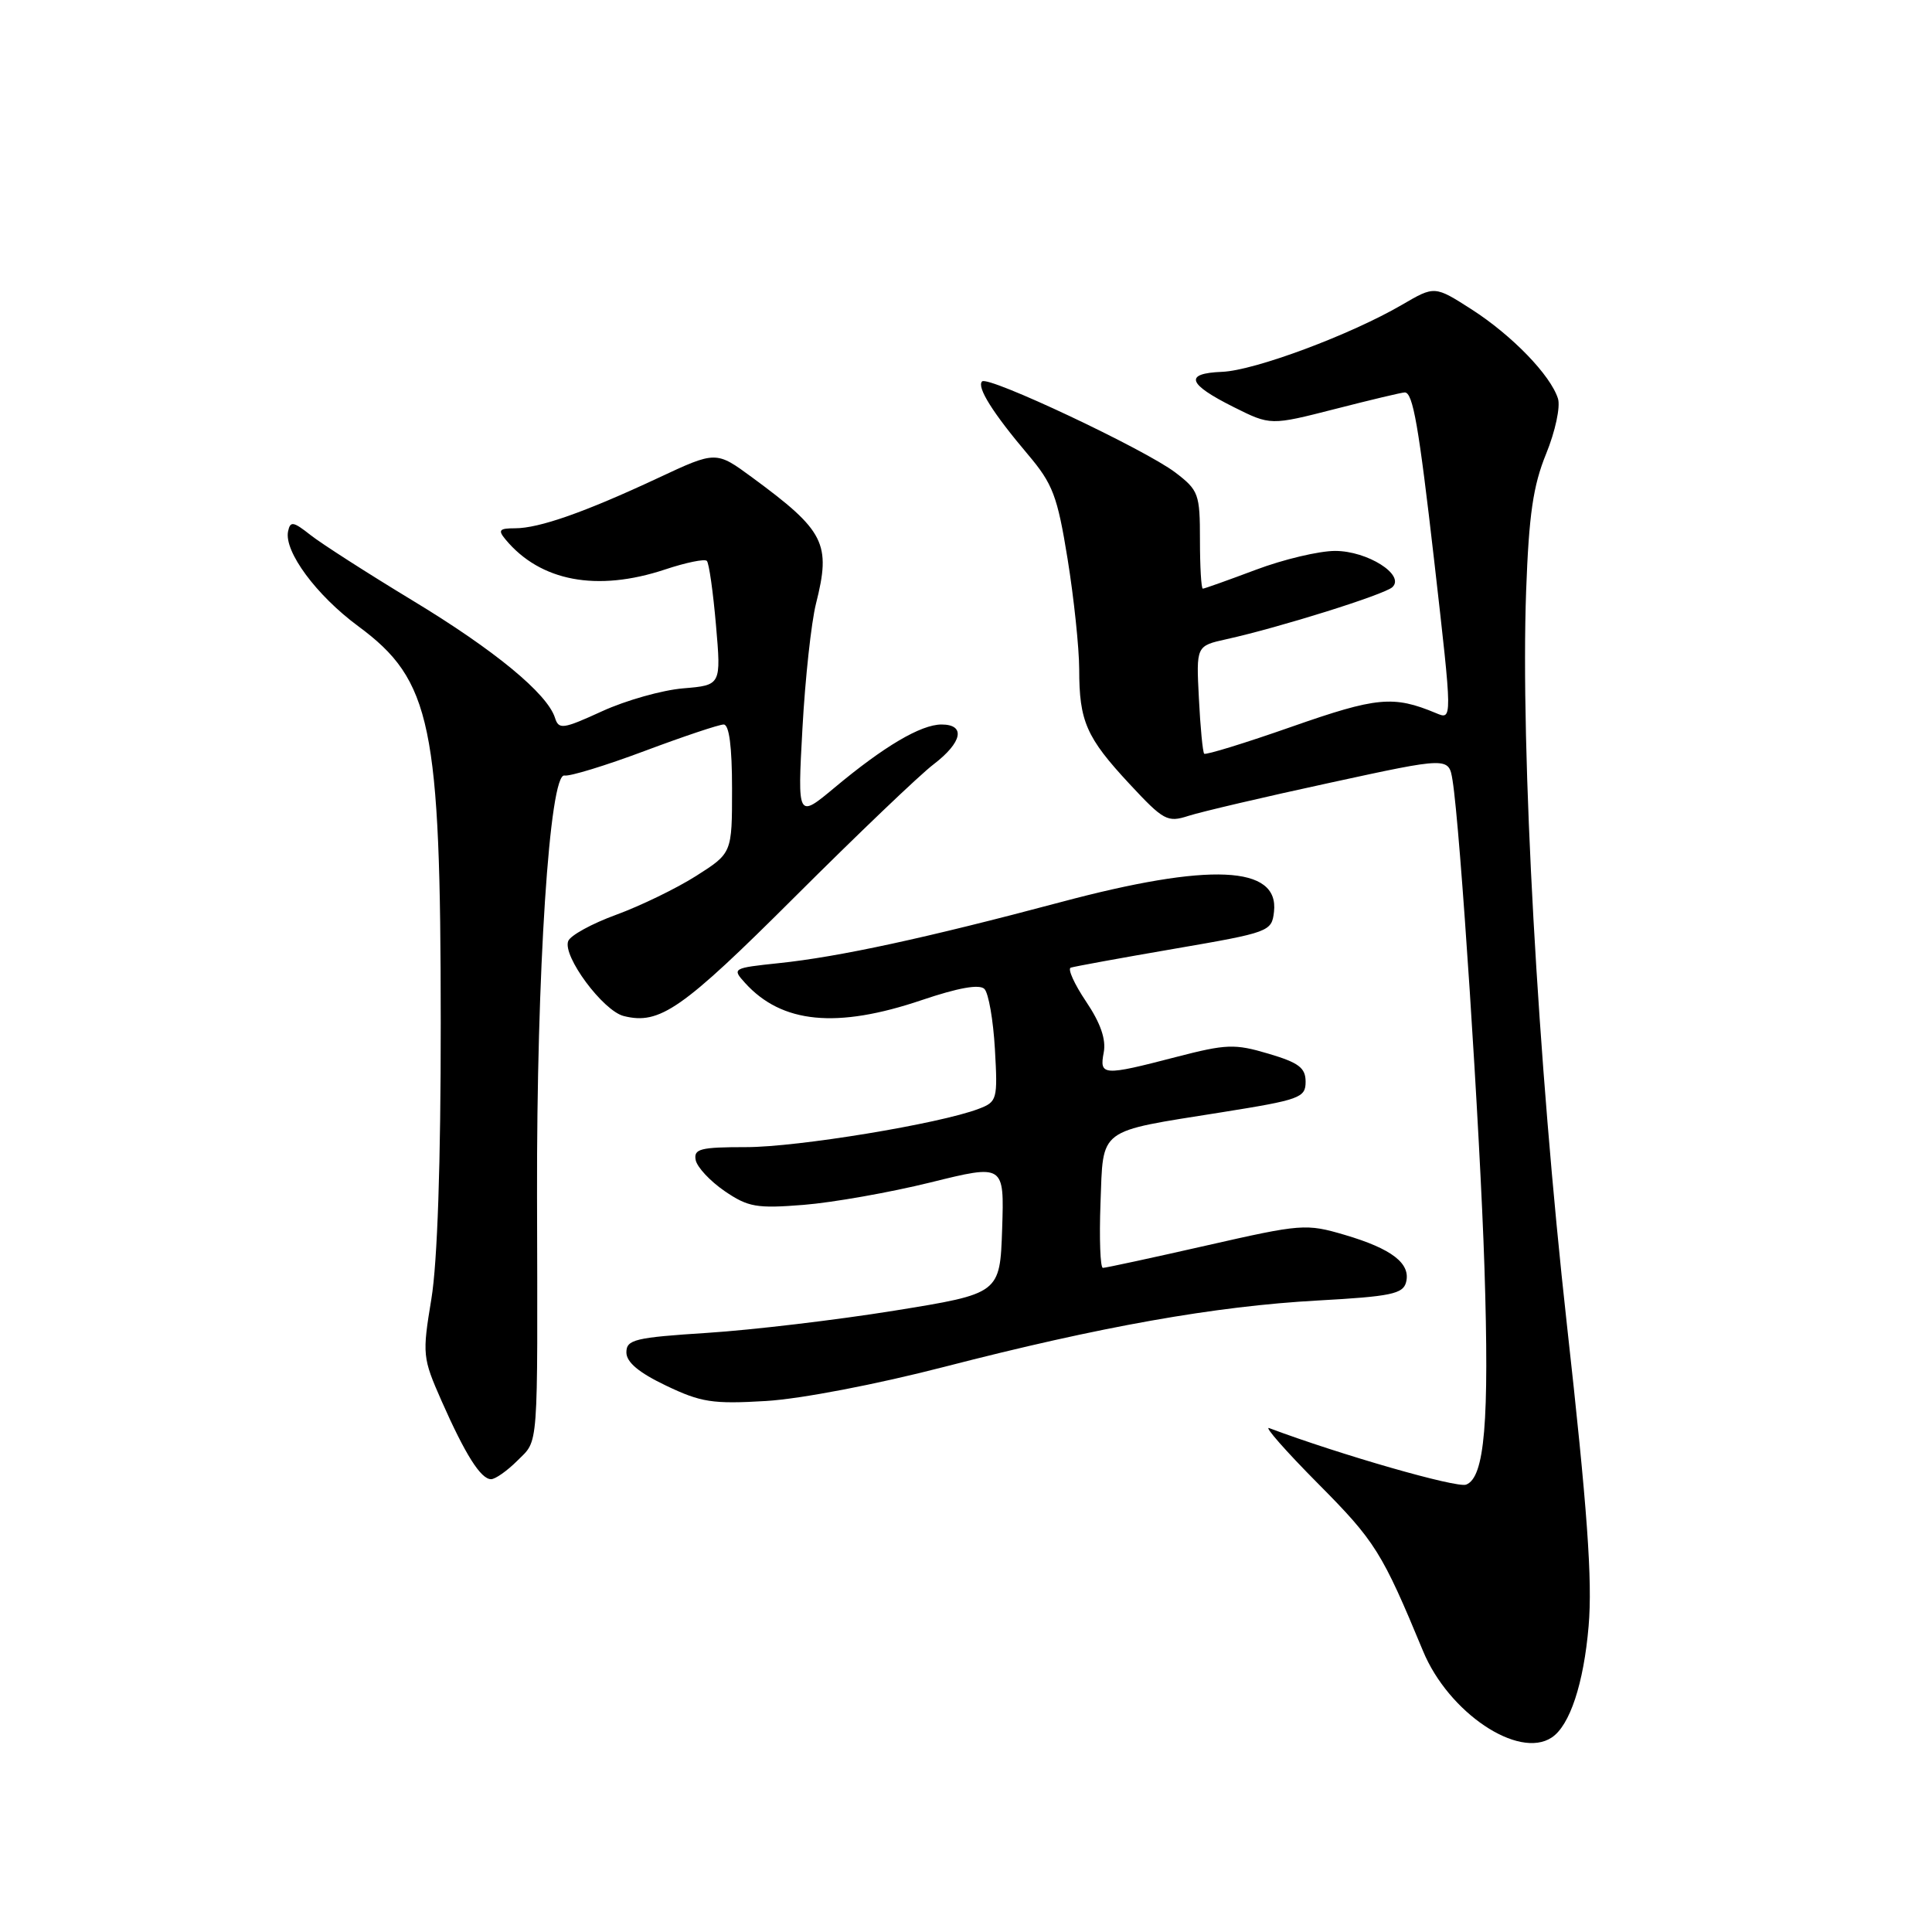 <?xml version="1.0" encoding="UTF-8" standalone="no"?>
<!DOCTYPE svg PUBLIC "-//W3C//DTD SVG 1.1//EN" "http://www.w3.org/Graphics/SVG/1.1/DTD/svg11.dtd" >
<svg xmlns="http://www.w3.org/2000/svg" xmlns:xlink="http://www.w3.org/1999/xlink" version="1.1" viewBox="0 0 256 256">
 <g >
 <path fill="currentColor"
d=" M 205.61 230.23 C 208.01 228.65 209.85 223.08 210.50 215.47 C 211.02 209.40 210.33 199.87 207.62 175.50 C 203.77 140.81 201.46 99.34 202.22 78.31 C 202.59 68.19 203.14 64.37 204.87 60.13 C 206.08 57.17 206.78 53.90 206.44 52.82 C 205.46 49.71 200.35 44.44 195.02 41.01 C 190.10 37.86 190.10 37.86 185.80 40.37 C 178.98 44.35 166.25 49.10 161.93 49.27 C 156.87 49.47 157.33 50.87 163.47 53.94 C 168.35 56.38 168.35 56.38 176.92 54.19 C 181.64 52.98 185.79 51.99 186.14 52.00 C 187.22 52.00 187.99 56.42 190.04 74.32 C 192.47 95.63 192.47 95.41 190.25 94.48 C 184.64 92.14 182.42 92.35 171.20 96.28 C 164.99 98.46 159.75 100.07 159.56 99.87 C 159.37 99.67 159.05 96.37 158.86 92.54 C 158.50 85.59 158.50 85.59 162.50 84.70 C 169.52 83.15 183.46 78.78 184.50 77.80 C 186.22 76.18 181.19 73.00 176.91 73.00 C 174.79 73.00 170.06 74.12 166.40 75.50 C 162.75 76.87 159.59 78.00 159.38 78.00 C 159.17 78.00 159.00 75.10 159.00 71.55 C 159.00 65.45 158.83 64.97 155.74 62.61 C 151.72 59.55 130.92 49.74 130.13 50.54 C 129.39 51.28 131.56 54.74 136.22 60.24 C 139.50 64.12 140.11 65.71 141.46 74.06 C 142.30 79.25 142.99 85.83 143.00 88.68 C 143.00 95.58 143.94 97.72 149.66 103.87 C 154.20 108.75 154.69 109.01 157.50 108.10 C 159.15 107.57 167.58 105.59 176.23 103.72 C 191.97 100.30 191.97 100.30 192.47 103.40 C 193.48 109.60 196.12 149.96 196.70 168.03 C 197.35 188.43 196.73 195.78 194.27 196.72 C 193.04 197.20 177.59 192.76 168.17 189.23 C 167.45 188.95 170.37 192.28 174.67 196.61 C 182.22 204.21 183.14 205.69 188.56 218.77 C 191.93 226.93 201.20 233.16 205.61 230.23 Z  M 68.55 193.55 C 71.40 190.69 71.24 192.77 71.16 158.50 C 71.09 128.89 72.82 102.35 74.80 102.76 C 75.49 102.90 80.26 101.44 85.41 99.51 C 90.56 97.58 95.28 96.00 95.89 96.00 C 96.62 96.00 97.00 98.94 97.00 104.52 C 97.00 113.04 97.00 113.04 92.25 116.06 C 89.64 117.72 84.87 120.03 81.65 121.21 C 78.44 122.38 75.57 123.95 75.29 124.70 C 74.52 126.68 79.90 133.94 82.65 134.63 C 87.41 135.82 90.36 133.77 105.31 118.85 C 113.61 110.57 121.88 102.66 123.70 101.28 C 127.52 98.36 127.99 96.00 124.75 96.00 C 122.02 96.01 117.15 98.88 110.59 104.36 C 105.67 108.46 105.67 108.46 106.33 96.48 C 106.69 89.89 107.50 82.47 108.12 80.00 C 110.14 72.01 109.30 70.35 99.69 63.28 C 94.88 59.74 94.88 59.74 87.19 63.34 C 77.50 67.87 71.44 70.00 68.25 70.00 C 66.15 70.00 65.95 70.24 66.99 71.49 C 71.60 77.04 79.11 78.45 88.12 75.46 C 90.88 74.54 93.37 74.03 93.66 74.32 C 93.95 74.61 94.49 78.44 94.87 82.82 C 95.56 90.79 95.56 90.79 90.53 91.21 C 87.76 91.44 82.93 92.80 79.79 94.24 C 74.59 96.62 74.04 96.70 73.54 95.12 C 72.52 91.90 65.53 86.14 54.65 79.56 C 48.69 75.95 42.61 72.05 41.15 70.90 C 38.86 69.09 38.46 69.02 38.17 70.41 C 37.63 73.08 41.92 78.88 47.46 82.97 C 57.18 90.15 58.39 95.99 58.40 135.50 C 58.41 154.04 57.96 167.25 57.16 172.11 C 55.94 179.49 55.99 179.91 58.50 185.61 C 61.66 192.76 63.71 196.00 65.07 196.00 C 65.63 196.00 67.20 194.90 68.55 193.55 Z  M 125.18 181.10 C 145.83 175.77 161.00 173.07 174.67 172.32 C 184.27 171.79 185.91 171.45 186.31 169.91 C 186.96 167.42 184.43 165.47 178.19 163.63 C 173.06 162.12 172.47 162.17 159.84 165.04 C 152.66 166.67 146.50 168.00 146.14 168.00 C 145.79 168.00 145.65 164.15 145.82 159.45 C 146.21 149.33 145.28 150.03 161.84 147.39 C 172.25 145.73 173.00 145.46 173.00 143.34 C 173.00 141.49 172.10 140.81 168.08 139.62 C 163.60 138.29 162.52 138.33 155.83 140.06 C 146.14 142.58 145.66 142.55 146.25 139.46 C 146.58 137.73 145.83 135.56 143.91 132.71 C 142.35 130.39 141.44 128.37 141.88 128.22 C 142.32 128.07 148.49 126.94 155.59 125.72 C 168.21 123.55 168.51 123.44 168.81 120.82 C 169.52 114.67 160.32 114.26 140.50 119.55 C 122.75 124.28 111.19 126.79 103.22 127.62 C 97.06 128.27 96.98 128.32 98.72 130.24 C 103.59 135.62 110.87 136.33 122.13 132.52 C 126.98 130.88 129.78 130.38 130.44 131.04 C 130.99 131.59 131.61 135.17 131.83 139.00 C 132.21 145.70 132.13 146.00 129.67 146.93 C 124.48 148.91 105.68 152.00 98.88 152.00 C 92.78 152.00 91.90 152.23 92.18 153.71 C 92.37 154.66 94.09 156.50 96.01 157.82 C 99.13 159.95 100.25 160.15 106.50 159.65 C 110.35 159.34 117.90 158.01 123.29 156.68 C 133.07 154.26 133.07 154.26 132.79 162.84 C 132.50 171.41 132.50 171.41 118.50 173.67 C 110.80 174.91 99.66 176.23 93.75 176.61 C 84.11 177.23 83.00 177.50 83.00 179.20 C 83.00 180.50 84.65 181.88 88.25 183.60 C 92.89 185.82 94.43 186.06 101.50 185.64 C 106.12 185.36 116.13 183.44 125.18 181.10 Z "/>
</g>
</svg>
